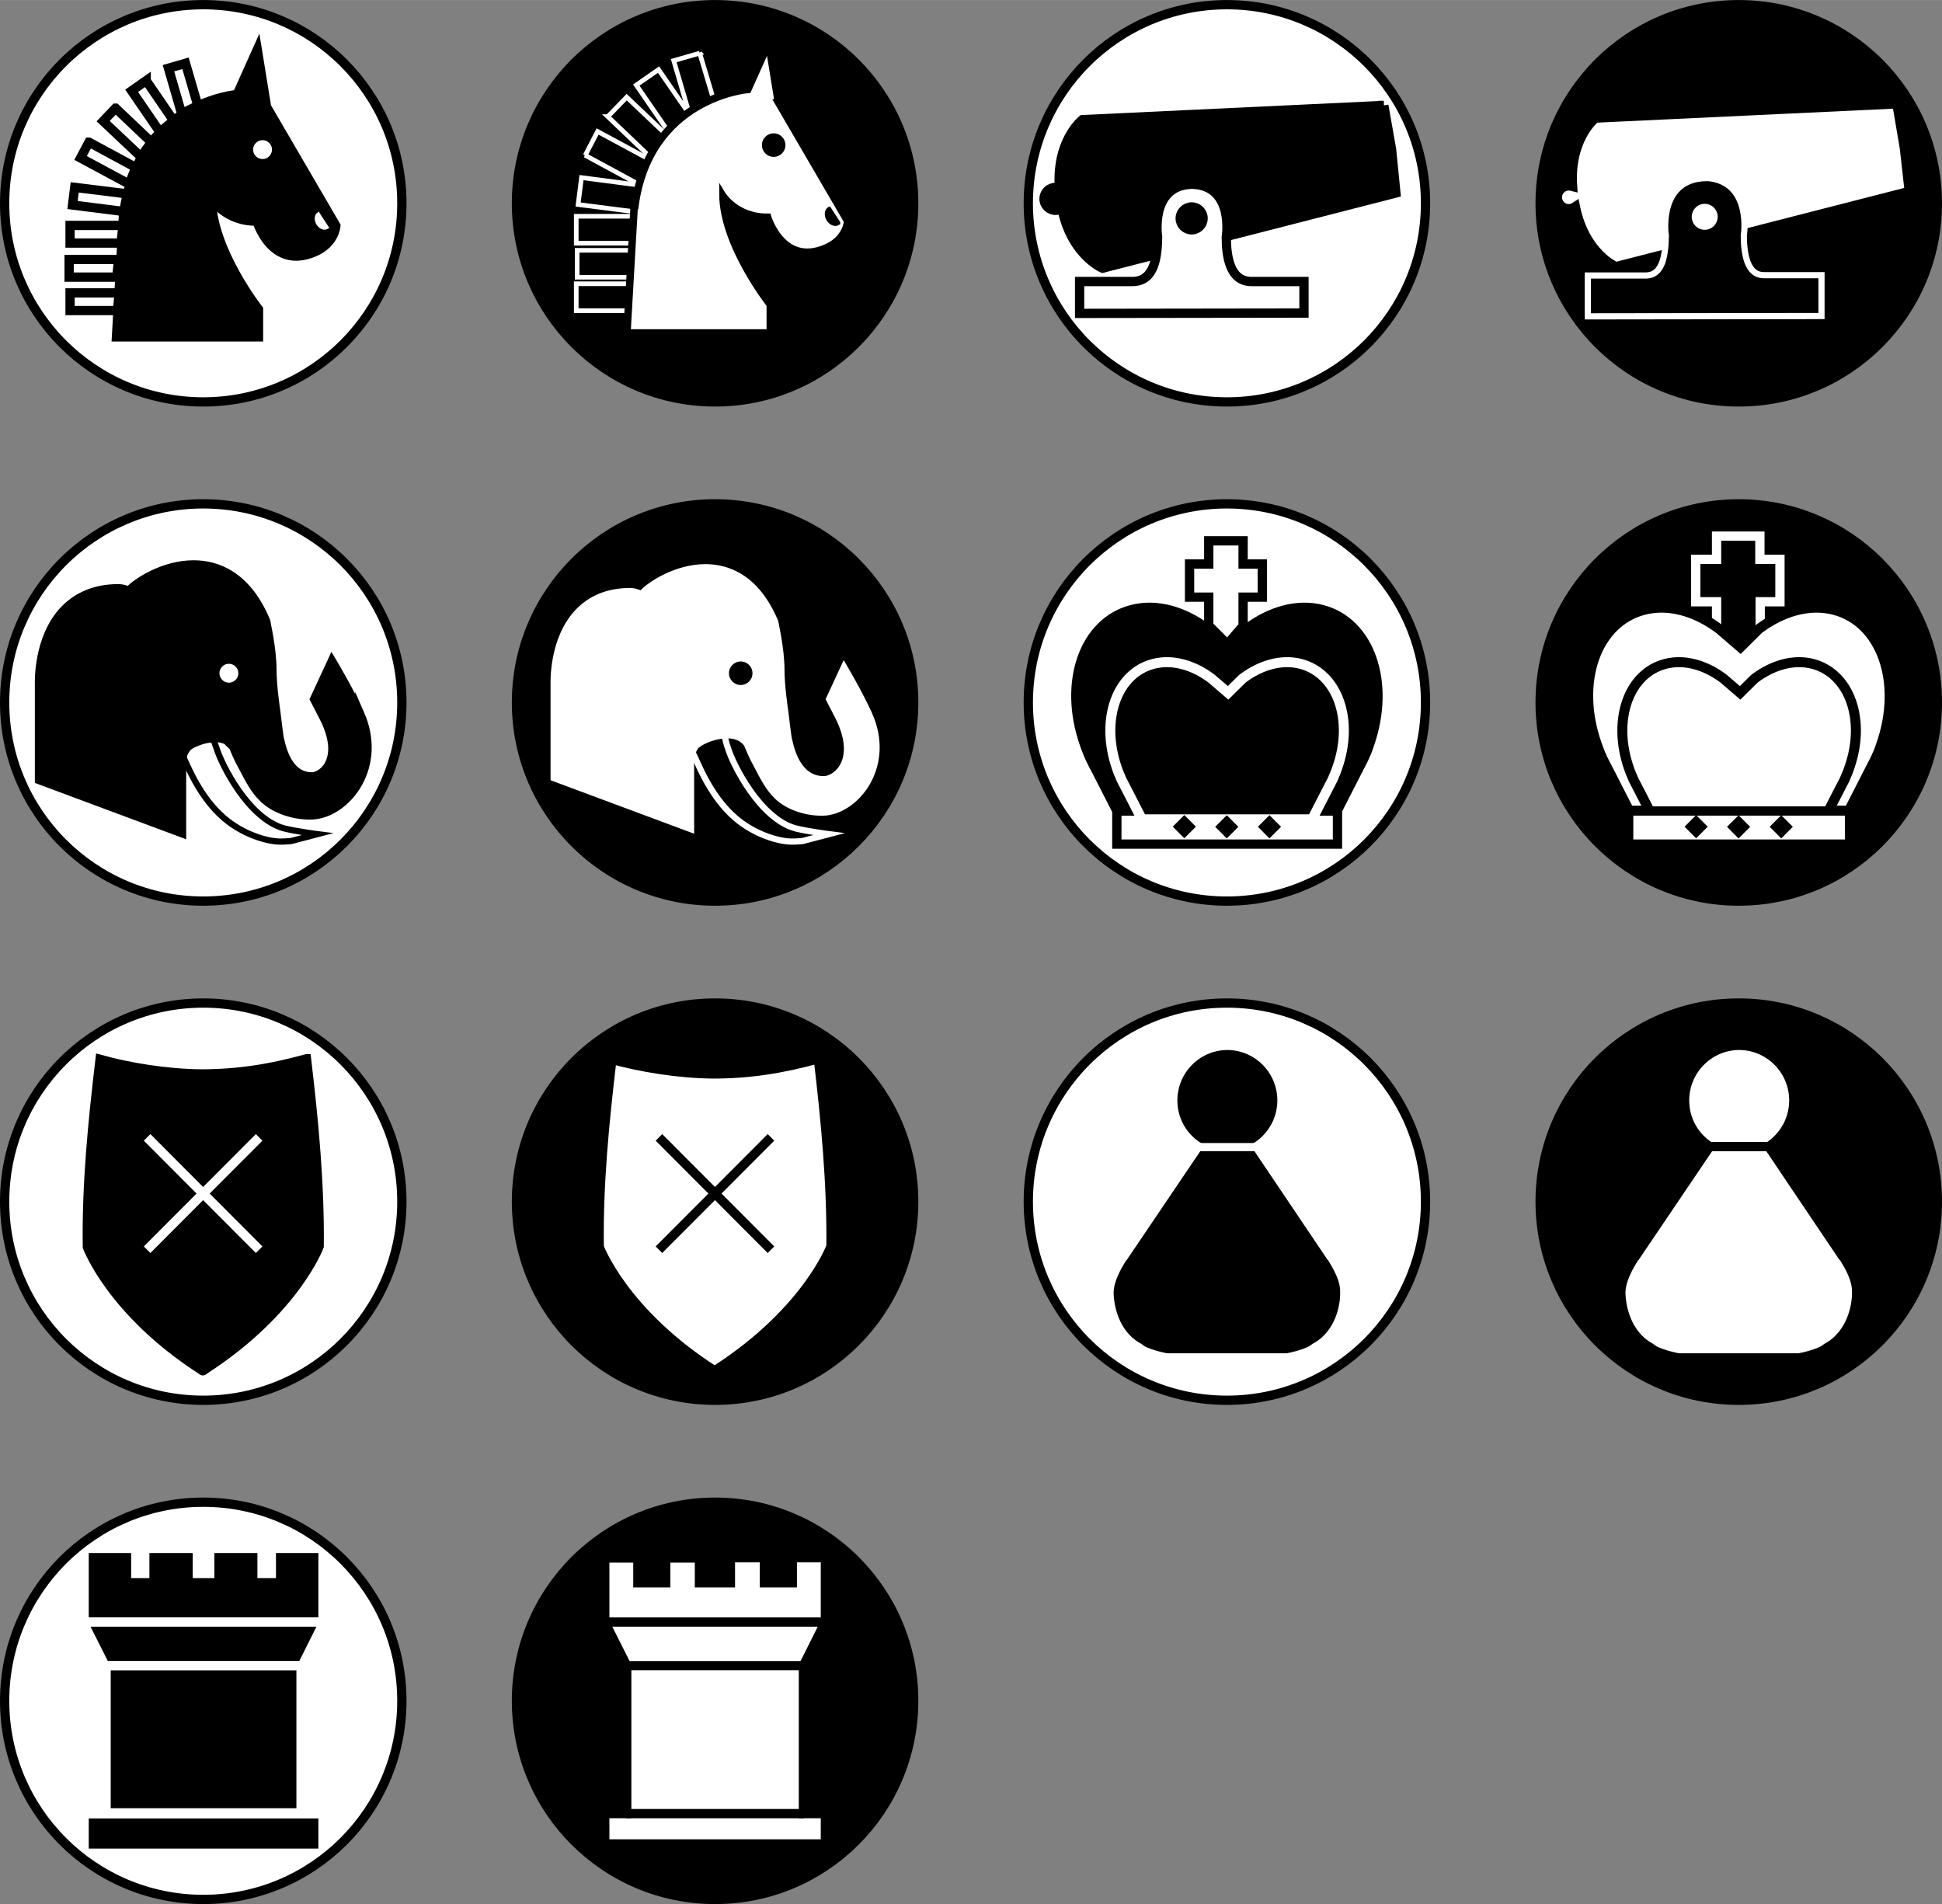 <?xml version="1.0" encoding="UTF-8" standalone="no"?>
<!-- Generator: Adobe Illustrator 18.0.0, SVG Export Plug-In . SVG Version: 6.00 Build 0)  -->

<svg
   xmlns:dc="http://purl.org/dc/elements/1.1/"
   xmlns:cc="http://creativecommons.org/ns#"
   xmlns:rdf="http://www.w3.org/1999/02/22-rdf-syntax-ns#"
   xmlns:svg="http://www.w3.org/2000/svg"
   xmlns="http://www.w3.org/2000/svg"
   xmlns:sodipodi="http://sodipodi.sourceforge.net/DTD/sodipodi-0.dtd"
   xmlns:inkscape="http://www.inkscape.org/namespaces/inkscape"
   version="1.1"
   id="Ebene_1"
   x="0px"
   y="0px"
   viewBox="0 0 627.536 615.247"
   enable-background="new 0 0 590 595"
   xml:space="preserve"
   inkscape:version="0.91 r13725"
   sodipodi:docname="euro_xiangqi_js.svg"
   width="17.71cm"
   height="17.364cm"><rect x="0" y="0" width="627.536" height="615.247" fill="#808080" stroke="none"/><defs
     id="defs221" /><sodipodi:namedview
     pagecolor="#ffffff"
     bordercolor="#666666"
     borderopacity="1"
     objecttolerance="10"
     gridtolerance="10"
     guidetolerance="10"
     inkscape:pageopacity="0"
     inkscape:pageshadow="2"
     inkscape:window-width="1920"
     inkscape:window-height="1023"
     id="namedview219"
     showgrid="false"
     inkscape:zoom="1.3490509"
     inkscape:cx="313.7679"
     inkscape:cy="307.62368"
     inkscape:window-x="0"
     inkscape:window-y="0"
     inkscape:window-maximized="1"
     inkscape:current-layer="Ebene_1"
     inkscape:snap-bbox="false"
     fit-margin-top="0"
     fit-margin-left="0"
     fit-margin-right="0"
     fit-margin-bottom="0"
     units="cm"
     showguides="true" /><g
     id="red_horse"
     transform="translate(-24.07,-17.406)"><circle
       r="64.179"
       cy="83.085"
       cx="89.749"
       id="circle4372"
       style="color:#000000;display:inline;overflow:visible;visibility:visible;opacity:1;fill:#ffffff;fill-opacity:1;fill-rule:nonzero;stroke:#000000;stroke-width:3;stroke-linecap:round;stroke-linejoin:miter;stroke-miterlimit:10;stroke-dasharray:none;stroke-dashoffset:0;stroke-opacity:1;marker:none;enable-background:accumulate" /><g
       transform="translate(-2.394,-30.364)"
       id="g75"><path
         style="stroke:#000000;stroke-width:3;stroke-miterlimit:10"
         inkscape:connector-curvature="0"
         id="path77"
         d="m 112.6,82.3 -3,-18.5 -6.5,14.5 c 0,0 -32,2.5 -36.5,38 l -0.2,0.2 -2.3,40.1 45.9,0 0,-8.9 c 0,0 -15.2,-19.3 -15.2,-35.8 0,0 4.5,7.5 14.7,7.3 0,0 4.7,15.9 18.5,10 6.7,-2.8 7,-8.5 7,-8.5 L 112.6,82.3 Z"
         stroke-miterlimit="10" /><path
         style="fill:#ffffff;stroke:#000000;stroke-width:3;stroke-miterlimit:10"
         inkscape:connector-curvature="0"
         id="path79"
         d="m 86.4,68.2 -5.5,1.6 4.3,14.8 c 1.8,-1.1 3.5,-1.9 5.2,-2.7 l -4,-13.7 z"
         stroke-miterlimit="10" /><path
         style="fill:#ffffff;stroke:#000000;stroke-width:3;stroke-miterlimit:10"
         inkscape:connector-curvature="0"
         id="path81"
         d="m 73.7,73.8 -4.7,3.3 9.2,13.4 c 1.4,-1.4 2.9,-2.6 4.4,-3.7 l -8.9,-13 z"
         stroke-miterlimit="10" /><path
         style="fill:#ffffff;stroke:#000000;stroke-width:3;stroke-miterlimit:10"
         inkscape:connector-curvature="0"
         id="path83"
         d="m 63.8,82.7 -4,4.2 12.3,11.6 c 1,-1.7 2.2,-3.3 3.3,-4.8 l -11.6,-11 z"
         stroke-miterlimit="10" /><path
         style="fill:#ffffff;stroke:#000000;stroke-width:3;stroke-miterlimit:10"
         inkscape:connector-curvature="0"
         id="path85"
         d="m 55.2,93.7 -2.7,5.1 15.8,8.5 c 0.6,-1.9 1.3,-3.7 2.1,-5.4 L 55.2,93.7 Z"
         stroke-miterlimit="10" /><path
         style="fill:#ffffff;stroke:#000000;stroke-width:3;stroke-miterlimit:10"
         inkscape:connector-curvature="0"
         id="path87"
         d="m 50.6,108.3 -0.7,5.7 16.6,2.1 c 0.3,-2 0.7,-3.9 1.1,-5.7 l -17,-2.1 z"
         stroke-miterlimit="10" /><polygon
         style="fill:#ffffff;stroke:#000000;stroke-width:3;stroke-miterlimit:10"
         id="polygon89"
         points="49.1,126.3 65.6,126.3 66.2,120.6 49.1,120.6 "
         stroke-miterlimit="10" /><polygon
         style="fill:#ffffff;stroke:#000000;stroke-width:3;stroke-miterlimit:10"
         id="polygon91"
         points="48.8,137.3 64.2,137.3 64.8,131.6 48.8,131.6 "
         stroke-miterlimit="10" /><polygon
         style="fill:#ffffff;stroke:#000000;stroke-width:3;stroke-miterlimit:10"
         id="polygon93"
         points="49.1,148.1 64.4,148.1 65,142.4 49.1,142.4 "
         stroke-miterlimit="10" /><path
         style="fill:#ffffff;stroke:#ffffff;stroke-width:0.5;stroke-miterlimit:10"
         inkscape:connector-curvature="0"
         id="path95"
         d="m 129.4,116.5 c 0,0 0,0 0,0 -1.1,0.6 -1.3,2.2 -0.5,3.6 0.8,1.4 2.3,2 3.3,1.4 0.1,-0.1 0.2,-0.2 0.3,-0.2 l -3.1,-4.8 z"
         stroke-miterlimit="10" /><circle
         style="fill:#ffffff;stroke:#000000;stroke-width:1.5;stroke-miterlimit:10"
         id="circle97"
         r="3.8"
         cy="96.1"
         cx="111.3"
         stroke-miterlimit="10" /></g></g><g
     id="black_horse"
     transform="translate(1.529,-17.406)"><circle
       style="color:#000000;display:inline;overflow:visible;visibility:visible;opacity:1;fill:#000000;fill-opacity:1;fill-rule:nonzero;stroke:#000000;stroke-width:3;stroke-linecap:round;stroke-linejoin:miter;stroke-miterlimit:10;stroke-dasharray:none;stroke-dashoffset:0;stroke-opacity:1;marker:none;enable-background:accumulate"
       id="circle4364"
       cx="229.542"
       cy="83.085"
       r="64.179" /><g
       transform="translate(-0.266,-6.457)"
       id="g4681"><g
         id="g109"
         transform="translate(5.942,-25.365)"><path
           inkscape:connector-curvature="0"
           id="path111"
           d="m 218.9,66.4 -8.4,2.4 5.1,17.4 -10,-14.5 -7.2,5 11.1,16.1 1.3,-1.2 c 1.3,-1.3 2.8,-2.5 4.3,-3.6 l 1.2,-0.9 -0.2,-0.3 1.5,-0.9 c 1.6,-1 3.3,-1.8 5,-2.6 l 1.2,-0.5 -4.9,-16.4 z" /><path
           inkscape:connector-curvature="0"
           id="path113"
           d="m 189.2,86.9 14.7,14 1,-1.6 c 0.9,-1.6 2,-3.1 3.2,-4.6 l 0.9,-1.1 -13.7,-13 -6.1,6.3 z" /><path
           inkscape:connector-curvature="0"
           id="path115"
           d="m 181.9,99.4 17.9,9.7 -19.1,-2.5 -1.1,8.7 19.6,2.5 0.2,-1.5 c 0.3,-1.9 0.7,-3.8 1.1,-5.5 l 0.4,-1.6 -0.2,0 0.4,-1.4 c 0.6,-1.8 1.3,-3.5 2,-5.2 l 0.6,-1.3 -17.8,-9.6 -4,7.7 z" /><polygon
           id="polygon117"
           points="179,127.8 198.4,127.8 199.3,119.1 179,119.1 " /><polygon
           id="polygon119"
           points="179.3,138.8 197.5,138.8 198.4,130.1 179.3,130.1 " /><polygon
           id="polygon121"
           points="179,149.6 197.2,149.6 198.1,140.9 179,140.9 " /></g><g
         transform="translate(5.942,-25.365)"
         id="g4639"
         style="stroke:#ffffff;stroke-width:1.5;stroke-miterlimit:4;stroke-dasharray:none;stroke-opacity:1"><path
           d="m 218.9,66.4 -8.4,2.4 5.1,17.4 -10,-14.5 -7.2,5 11.1,16.1 1.3,-1.2 c 1.3,-1.3 2.8,-2.5 4.3,-3.6 l 1.2,-0.9 -0.2,-0.3 1.5,-0.9 c 1.6,-1 3.3,-1.8 5,-2.6 l 1.2,-0.5 -4.9,-16.4 z"
           id="path4641"
           inkscape:connector-curvature="0"
           style="stroke:#ffffff;stroke-width:1.5;stroke-miterlimit:4;stroke-dasharray:none;stroke-opacity:1" /><path
           d="m 189.2,86.9 14.7,14 1,-1.6 c 0.9,-1.6 2,-3.1 3.2,-4.6 l 0.9,-1.1 -13.7,-13 -6.1,6.3 z"
           id="path4643"
           inkscape:connector-curvature="0"
           style="stroke:#ffffff;stroke-width:1.5;stroke-miterlimit:4;stroke-dasharray:none;stroke-opacity:1" /><path
           d="m 181.9,99.4 17.9,9.7 -19.1,-2.5 -1.1,8.7 19.6,2.5 0.2,-1.5 c 0.3,-1.9 0.7,-3.8 1.1,-5.5 l 0.4,-1.6 -0.2,0 0.4,-1.4 c 0.6,-1.8 1.3,-3.5 2,-5.2 l 0.6,-1.3 -17.8,-9.6 -4,7.7 z"
           id="path4645"
           inkscape:connector-curvature="0"
           style="stroke:#ffffff;stroke-width:1.5;stroke-miterlimit:4;stroke-dasharray:none;stroke-opacity:1" /><polygon
           points="179,127.8 198.4,127.8 199.3,119.1 179,119.1 "
           id="polygon4647"
           style="stroke:#ffffff;stroke-width:1.5;stroke-miterlimit:4;stroke-dasharray:none;stroke-opacity:1" /><polygon
           points="179.3,138.8 197.5,138.8 198.4,130.1 179.3,130.1 "
           id="polygon4649"
           style="stroke:#ffffff;stroke-width:1.5;stroke-miterlimit:4;stroke-dasharray:none;stroke-opacity:1" /><polygon
           points="179,149.6 197.2,149.6 198.1,140.9 179,140.9 "
           id="polygon4651"
           style="stroke:#ffffff;stroke-width:1.5;stroke-miterlimit:4;stroke-dasharray:none;stroke-opacity:1" /></g><path
         d="m 250.042,56.935 -3,-18.5 -6.5,14.5 c 0,0 -32,2.5 -36.5,38 l -0.2,0.2 -2.3,40.1 45.9,0 0,-8.9 c 0,0 -15.3,-19.3 -15.3,-35.8 0,0 4.5,7.5 14.8,7.3 0,0 4.7,15.9 18.5,10 6.7,-2.8 7,-8.5 7,-8.5 l -22.4,-38.4 z"
         id="path105"
         inkscape:connector-curvature="0"
         style="fill:#ffffff" /><path
         style="fill:#000000"
         d="m 249.042,132.835 -49,0 2.4,-42.1 0.2,-0.3 c 4.3,-32.6 31.6,-38.1 36.9,-38.8 l 8.2,-18.3 3.8,23.2 22.6,38.7 0,0.5 c 0,0.3 -0.5,6.6 -7.9,9.8 -2.2,0.9 -4.4,1.4 -6.4,1.4 0,0 0,0 0,0 -8.6,0 -12.6,-8.3 -13.7,-11.3 -5.6,-0.1 -9.4,-2.4 -11.9,-4.5 2.2,14.7 14.5,30.4 14.6,30.5 l 0.3,0.4 0,10.8 z m -45.9,-3 42.8,0 0,-6.8 c -2.3,-3 -15.3,-20.6 -15.3,-36.3 l 0,-5.4 2.8,4.6 c 0.2,0.3 4.3,6.7 13.4,6.5 l 1.1,0 0.3,1.1 c 0,0.1 3.2,10.2 11.2,10.2 0,0 0,0 0,0 1.6,0 3.4,-0.4 5.2,-1.2 4.8,-2 5.8,-5.6 6,-6.8 l -22.4,-38.3 -1.9,-13.8 -4.8,10.7 -0.9,0.1 c -1.3,0.1 -30.8,2.9 -35.1,36.7 l 0,0.4 -0.1,0.2 -2.3,38.1 z"
         id="path107"
         inkscape:connector-curvature="0" /><path
         style="fill:#ffffff;stroke:#000000;stroke-width:2;stroke-miterlimit:4;stroke-dasharray:none;stroke-opacity:1"
         inkscape:connector-curvature="0"
         id="path4677"
         d="m 250.042,56.935 -3,-18.5 -6.5,14.5 c 0,0 -32,2.5 -36.5,38 l -0.2,0.2 -2.3,40.1 45.9,0 0,-8.9 c 0,0 -15.3,-19.3 -15.3,-35.8 0,0 4.5,7.5 14.8,7.3 0,0 4.7,15.9 18.5,10 6.7,-2.8 7,-8.5 7,-8.5 l -22.4,-38.4 z" /><path
         inkscape:connector-curvature="0"
         id="path123"
         d="m 266.742,91.135 c -0.75,0.399 -1.069,1.321 -0.974,2.131 0.13,1.349 1.059,2.659 2.392,3.036 0.502,0.127 1.069,0.07 1.498,-0.236 0.356,-0.123 -0.089,-0.48 -0.172,-0.682 -0.915,-1.416 -1.829,-2.832 -2.744,-4.248 z"
         style="fill:#000000;stroke:#000000;stroke-width:1;stroke-miterlimit:10;stroke-dasharray:none" /><circle
         id="circle125"
         r="3.8"
         cy="70.735"
         cx="248.742" /></g></g><g
     id="red_cannon"
     transform="translate(27.129,-17.406)"><circle
       r="64.179"
       cy="83.085"
       cx="369.335"
       id="circle4384"
       style="color:#000000;display:inline;overflow:visible;visibility:visible;opacity:1;fill:#ffffff;fill-opacity:1;fill-rule:nonzero;stroke:#000000;stroke-width:3;stroke-linecap:round;stroke-linejoin:miter;stroke-miterlimit:10;stroke-dasharray:none;stroke-dashoffset:0;stroke-opacity:1;marker:none;enable-background:accumulate" /><g
       transform="translate(13.776,-38.852)"
       id="g45"><path
         style="stroke:#000000;stroke-width:3;stroke-miterlimit:10"
         inkscape:connector-curvature="0"
         id="path47"
         d="m 406.261,90.309 -97.4,4.6 c 0,0 -9.6,7.5 -7.1,25 0,0.1 0,0.2 0,0.4 0,0.1 0,0.2 0,0.4 2.3,17.5 13.6,22.2 13.6,22.2 l 94.8,-24.3 -1.4,-14.1 -2.5,-14.2 z"
         stroke-miterlimit="10" /><path
         style="fill:#ffffff;stroke:#000000;stroke-width:3;stroke-miterlimit:10"
         inkscape:connector-curvature="0"
         id="path49"
         d="m 363.361,147.209 c -7.1,-0.1 -8,-8.7 -8,-14.4 0,0 2.6,-15.9 -10.2,-17 l 0,-1.7 c 0,0 0,1.7 -0.1,1.7 -0.6,0 -1.1,-1.8 -1.7,-1.8 l 0,1.8 c -12.7,1.1 -10.2,17 -10.2,17 -0.1,5.7 -0.7,14.3 -8,14.4 l -17.2,0 0,10.3 72.5,-0.1 0,-10.2 -17.1,0 z"
         stroke-miterlimit="10" /><circle
         style="stroke:#000000;stroke-width:3;stroke-miterlimit:10"
         id="circle51"
         r="3.7"
         cy="126.809"
         cx="344.161"
         stroke-miterlimit="10" /><circle
         style="stroke:#000000;stroke-width:3;stroke-miterlimit:10"
         id="circle53"
         r="3.7"
         cy="120.509"
         cx="300.161"
         stroke-miterlimit="10" /></g></g><g
     id="black_cannon"
     transform="translate(52.728,-17.406)"><circle
       r="64.179"
       cy="83.085"
       cx="509.129"
       id="circle4362"
       style="color:#000000;display:inline;overflow:visible;visibility:visible;opacity:1;fill:#000000;fill-opacity:1;fill-rule:nonzero;stroke:#000000;stroke-width:3;stroke-linecap:round;stroke-linejoin:miter;stroke-miterlimit:10;stroke-dasharray:none;stroke-dashoffset:0;stroke-opacity:1;marker:none;enable-background:accumulate" /><g
       id="g5060"><path
         style="fill:#ffffff;stroke:#000000;stroke-width:3;stroke-miterlimit:10"
         inkscape:connector-curvature="0"
         id="path59"
         d="m 562.631,65.048 -2.4,-14.1 -97.4,4.6 c 0,0 -8.5,6.7 -7.4,22.1 -0.4,-0.1 -0.8,-0.2 -1.2,-0.2 -2,0 -3.7,1.6 -3.7,3.7 0,2 1.6,3.7 3.7,3.7 0.8,0 1.5,-0.3 2.1,-0.7 3.1,15.2 13.1,19.4 13.1,19.4 l 94.8,-24.3 -1.6,-14.2 z"
         stroke-miterlimit="10" /><path
         style="stroke:#000000;stroke-width:3;stroke-miterlimit:10"
         inkscape:connector-curvature="0"
         id="path61"
         d="m 517.331,107.848 c -7.1,-0.1 -8,-8.7 -8,-14.4 0,0 2.6,-15.9 -10.2,-17 0,0 0,0 -0.1,0 -0.6,0 -1.7,0.1 -1.7,0.1 -12.7,1.1 -10.2,17 -10.2,17 -0.1,5.7 -0.7,14.3 -8,14.4 l -17.2,0 0,10.2 72.5,-0.1 0,-10.2 -17.1,0 z"
         stroke-miterlimit="10" /><path
         style="color:#000000;font-style:normal;font-variant:normal;font-weight:normal;font-stretch:normal;font-size:medium;line-height:normal;font-family:sans-serif;text-indent:0;text-align:start;text-decoration:none;text-decoration-line:none;text-decoration-style:solid;text-decoration-color:#000000;letter-spacing:normal;word-spacing:normal;text-transform:none;direction:ltr;block-progression:tb;writing-mode:lr-tb;baseline-shift:baseline;text-anchor:start;white-space:normal;clip-rule:nonzero;display:inline;overflow:visible;visibility:visible;opacity:1;isolation:auto;mix-blend-mode:normal;color-interpolation:sRGB;color-interpolation-filters:linearRGB;solid-color:#000000;solid-opacity:1;fill:none;fill-opacity:1;fill-rule:nonzero;stroke:#ffffff;stroke-width:2;stroke-linecap:butt;stroke-linejoin:miter;stroke-miterlimit:10;stroke-dasharray:none;stroke-dashoffset:0;stroke-opacity:1;color-rendering:auto;image-rendering:auto;shape-rendering:auto;text-rendering:auto;enable-background:accumulate"
         d="m 498.965,74.913 c -0.764,0 -1.823,0.105 -1.83,0.105 -3.489,0.302 -6.121,1.685 -7.914,3.586 -1.793,1.901 -2.757,4.248 -3.279,6.479 -0.998,4.263 -0.433,8.076 -0.379,8.426 -0.05,2.807 -0.255,6.242 -1.203,8.779 -0.475,1.271 -1.117,2.292 -1.943,2.984 -0.826,0.693 -1.842,1.12 -3.373,1.141 l -18.678,0 0,13.201 75.5,-0.104 0,-13.197 -18.58,0 c -1.473,-0.021 -2.471,-0.443 -3.301,-1.141 -0.83,-0.697 -1.491,-1.728 -1.984,-3.002 -0.985,-2.545 -1.236,-5.979 -1.236,-8.748 0.055,-0.344 0.649,-4.165 -0.338,-8.436 -0.516,-2.233 -1.478,-4.582 -3.277,-6.484 -1.799,-1.902 -4.444,-3.282 -7.955,-3.584 l -0.065,-0.006 -0.164,0 z"
         id="path5004"
         inkscape:connector-curvature="0"
         sodipodi:nodetypes="ccsscssccccccsscsscccc" /><circle
         style="fill:#ffffff;stroke:#ffffff;stroke-miterlimit:10"
         id="circle63"
         r="3.7"
         cy="87.448"
         cx="498.131"
         stroke-miterlimit="10" /></g></g><g
     id="red_elephant"
     transform="translate(-24.07,-0.127)"><circle
       style="color:#000000;display:inline;overflow:visible;visibility:visible;opacity:1;fill:#ffffff;fill-opacity:1;fill-rule:nonzero;stroke:#000000;stroke-width:3;stroke-linecap:round;stroke-linejoin:miter;stroke-miterlimit:10;stroke-dasharray:none;stroke-dashoffset:0;stroke-opacity:1;marker:none;enable-background:accumulate"
       id="circle4374"
       cx="89.749"
       cy="227.102"
       r="64.179" /><g
       transform="translate(176.198,-2.359)"
       id="g4525"><path
         stroke-miterlimit="10"
         d="m -60.464,270.111 c -11.4,-3.2 -20.1,-20.6 -21.7,-25.9 -0.4,-1.2 -0.6,-1.4 -0.7,-2.3 -3.9,-2.1 -7,0.8 -8.5,2.3 -0.3,0.3 -1.7,2.8 -1.6,2.7 1.7,3.7 5.6,13.3 13.1,19.8 6.2,5.4 14.1,7.7 18.3,7.7 2,0 3.6,-0.2 3.6,-0.2 l 8.4,-2.2 c 0,0 -7,-0.9 -10.9,-1.9 z"
         id="path4491"
         inkscape:connector-curvature="0"
         style="fill:#ffffff;fill-opacity:1;stroke:#000000;stroke-width:2;stroke-miterlimit:10;stroke-opacity:1" /><path
         sodipodi:nodetypes="ccccsccsccsccscscccccccccccccccccscc"
         stroke-miterlimit="10"
         d="m -35.864,233.211 c -3.2,-7.2 -9,-16.9 -9,-16.9 l -5.6,12.1 c 0.4,0.8 1.3,2.5 2.9,5.6 7.1,13.7 -0.2,19.5 -3.8,19.5 -8.7,0 -10.2,-11.6 -10.6,-12.7 -0.1,-0.8 -0.6,-4.3 -1.1,-8.7 0,0 -1.2,-7.9 -1.2,-13.1 0,-7.1 -2,-15.3 -2,-15.7 l -0.1,-0.3 c -6.3,-14.9 -16.1,-18 -23.2,-18 -9.6,0 -18.2,5.6 -20.8,8.4 l -0.1,0.1 c -0.9,-0.4 -2.2,-0.8 -3.4,-0.8 -7.3,0 -13.1,2.4 -17.5,7 -8.5,9 -8,23.2 -8,23.7 l 0,31 45.9,17.1 0,-20.2 0,-1.1 0,0 c 0,0 -0.3,-3.6 1.1,-5.7 0.1,-0.1 0.1,-0.2 0.1,-0.2 l 0,0 c 0.1,-0.2 0.3,-0.4 0.5,-0.5 1.9,-1.7 10.1,-5 14.1,-1.4 l 0,0 0,0 c 0.4,0.4 0.819,0.74 1,1.2 l -0.1,0 0.1,0.1 c 0,0 1.5,3.7 2.6,5.6 2.9,5.5 4.2,8.2 7.3,11.2 3.2,3 8.7,5.3 14.9,5.3 6,0 12.1,-4.4 15.4,-10.4 3.5,-6.3 4.1,-14.2 0.6,-22.2 z"
         id="path4493"
         inkscape:connector-curvature="0"
         style="fill:#000000;fill-opacity:1;stroke:#000000;stroke-width:3;stroke-miterlimit:10;stroke-dasharray:none;stroke-opacity:1" /><circle
         style="fill:#ffffff;fill-opacity:1;stroke:#000000;stroke-width:1.5;stroke-miterlimit:10;stroke-dasharray:none;stroke-opacity:1"
         id="circle4495"
         r="3.8"
         cy="220.011"
         cx="-78.164"
         stroke-miterlimit="10" /></g></g><g
     id="black_elephant"
     transform="translate(1.529,-0.127)"><circle
       r="64.179"
       cy="227.102"
       cx="229.542"
       id="circle4366"
       style="color:#000000;display:inline;overflow:visible;visibility:visible;opacity:1;fill:#000000;fill-opacity:1;fill-rule:nonzero;stroke:#000000;stroke-width:3;stroke-linecap:round;stroke-linejoin:miter;stroke-miterlimit:10;stroke-dasharray:none;stroke-dashoffset:0;stroke-opacity:1;marker:none;enable-background:accumulate" /><g
       id="g3484"><path
         style="fill:#000000;fill-opacity:1;stroke:#000000;stroke-width:2;stroke-miterlimit:10;stroke-opacity:1"
         inkscape:connector-curvature="0"
         id="path25"
         d="m 255.527,267.752 c -11.4,-3.2 -20.1,-20.6 -21.7,-25.9 -0.4,-1.2 -0.6,-1.4 -0.7,-2.3 -3.9,-2.1 -7,0.8 -8.5,2.3 -0.3,0.3 -1.7,2.8 -1.6,2.7 1.7,3.7 5.6,13.3 13.1,19.8 6.2,5.4 14.1,7.7 18.3,7.7 2,0 3.6,-0.2 3.6,-0.2 l 8.4,-2.2 c 0,0 -7,-0.9 -10.9,-1.9 z"
         stroke-miterlimit="10" /><path
         style="fill:#ffffff;fill-opacity:1;stroke:#ffffff;stroke-width:0.5;stroke-miterlimit:10;stroke-dasharray:none;stroke-opacity:1"
         inkscape:connector-curvature="0"
         id="path19"
         d="m 280.127,230.852 c -3.2,-7.2 -9,-16.9 -9,-16.9 l -5.6,12.1 c 0.4,0.8 1.3,2.5 2.9,5.6 7.1,13.7 -0.2,19.5 -3.8,19.5 -8.7,0 -10.2,-11.6 -10.6,-12.7 -0.1,-0.8 -0.6,-4.3 -1.1,-8.7 0,0 -1.2,-7.9 -1.2,-13.1 0,-7.1 -2,-15.3 -2,-15.7 l -0.1,-0.3 c -6.3,-14.9 -16.1,-18 -23.2,-18 -9.6,0 -18.2,5.6 -20.8,8.4 l -0.1,0.1 c -0.9,-0.4 -2.2,-0.8 -3.4,-0.8 -7.3,0 -13.1,2.4 -17.5,7 -8.5,9 -8,23.2 -8,23.7 l 0,31 45.9,17.1 0,-20.2 0,-1.1 0,0 c 0,0 -0.3,-3.6 1.1,-5.7 0.1,-0.1 0.1,-0.2 0.1,-0.2 l 0,0 c 0.1,-0.2 0.3,-0.4 0.5,-0.5 1.9,-1.7 10.1,-5 14.1,-1.4 l 0,0 0,0 c 0.4,0.4 0.819,0.74 1,1.2 -0.523,-0.97 0,0.055 0,0.1 0,0 1.5,3.7 2.6,5.6 2.9,5.5 4.2,8.2 7.3,11.2 3.2,3 8.7,5.3 14.9,5.3 6,0 12.1,-4.4 15.4,-10.4 3.5,-6.3 4.1,-14.2 0.6,-22.2 z"
         stroke-miterlimit="10"
         sodipodi:nodetypes="ccccsccsccsccscsccccccccccccccccscc" /><circle
         stroke-miterlimit="10"
         cx="237.827"
         cy="217.652"
         r="3.8"
         id="circle31"
         style="fill:#000000;fill-opacity:1;stroke:none;stroke-width:2;stroke-miterlimit:10" /><path
         stroke-miterlimit="10"
         d="m 255.4,267.752 c -11.4,-3.2 -20.1,-20.6 -21.7,-25.9 -1.99,-5.544 -0.751,-8.569 -3.739,-6.375 -2.056,1.51 -7.276,0.26 -8.756,4.728 -0.129,0.404 -0.053,0.899 1.695,4.347 1.7,3.7 5.6,13.3 13.1,19.8 6.2,5.4 14.1,7.7 18.3,7.7 2,0 3.6,-0.2 3.6,-0.2 l 8.4,-2.2 c 0,0 -7,-0.9 -10.9,-1.9 z"
         id="path4551"
         inkscape:connector-curvature="0"
         style="fill:none;fill-opacity:1;stroke:#ffffff;stroke-width:2;stroke-miterlimit:10;stroke-opacity:1"
         sodipodi:nodetypes="ccscccsccc" /></g></g><g
     id="red_king"
     transform="translate(51.199,17.28)"><circle
       style="color:#000000;display:inline;overflow:visible;visibility:visible;opacity:1;fill:#ffffff;fill-opacity:1;fill-rule:nonzero;stroke:#000000;stroke-width:3;stroke-linecap:round;stroke-linejoin:miter;stroke-miterlimit:10;stroke-dasharray:none;stroke-dashoffset:0;stroke-opacity:1;marker:none;enable-background:accumulate"
       id="circle4382"
       cx="345.265"
       cy="209.696"
       r="64.179" /><g
       transform="translate(-24.113,-26.764)"
       id="g4452"><path
         style="fill:#ffffff;stroke:#000000;stroke-width:3;stroke-miterlimit:10"
         inkscape:connector-curvature="0"
         id="path189"
         d="m 363.707,211.825 5.8,5.8 5.1,-5.9 c 0,0 0,0 0,0 l 0,-9.3 6.2,0 0,-10.7 -6.2,0 0,-7.5 -5.5,0 -0.1,0 -5.5,0 0,7.5 -6.2,0 0,10.7 6.2,0 0,9.4 z"
         stroke-miterlimit="10" /><polygon
         style="fill:#ffffff;stroke:#000000;stroke-width:3;stroke-miterlimit:10"
         id="polygon191"
         points="343.9,274.8 343.8,274.8 308.2,274.8 308.2,264.1 313.3,264.1 374.4,264.1 379.5,264.1 379.5,274.8 "
         stroke-miterlimit="10"
         transform="translate(25.607,7.425)" /><path
         style="stroke:#000000;stroke-width:3.226;stroke-miterlimit:10"
         inkscape:connector-curvature="0"
         id="path193"
         d="m 404.915,271.421 6.729,-13.156 c 0.58,-1.096 1.16,-2.292 1.74,-3.389 l 0.812,-1.794 c 0.464,-0.997 0.812,-2.093 1.16,-3.09 6.961,-20.034 0.116,-39.469 -15.199,-43.456 -8.006,-2.093 -16.823,0.498 -24.365,6.18 l -5.917,5.881 -6.845,-5.881 c -7.542,-5.681 -16.359,-8.273 -24.365,-6.18 -15.431,3.987 -22.277,23.422 -15.199,43.456 0.348,1.096 0.812,2.093 1.16,3.09 l 0.812,1.794 c 0.58,1.196 1.16,2.292 1.74,3.389 l 6.729,13.156 71.006,0 z"
         stroke-miterlimit="10" /><path
         style="stroke:#ffffff;stroke-width:3.226;stroke-miterlimit:10"
         inkscape:connector-curvature="0"
         id="path195"
         d="m 396.91,274.212 5.221,-10.166 c 0.464,-0.897 0.928,-1.794 1.392,-2.691 l 0.58,-1.395 c 0.348,-0.797 0.696,-1.595 0.928,-2.392 5.453,-15.449 0.116,-30.499 -11.834,-33.589 -6.149,-1.595 -12.995,0.399 -18.796,4.784 l -4.641,4.585 -5.337,-4.585 c -5.801,-4.385 -12.647,-6.379 -18.796,-4.784 -11.95,3.09 -17.171,18.14 -11.834,33.589 0.232,0.797 0.58,1.595 0.928,2.392 l 0.58,1.395 c 0.464,0.897 0.928,1.794 1.392,2.691 l 5.221,10.166 54.995,0 z"
         stroke-miterlimit="10" /><rect
         id="rect197"
         height="5.3"
         width="5.3"
         transform="matrix(0.707,-0.707,0.707,0.707,0,0)"
         y="444.456"
         x="53.24" /><rect
         id="rect199"
         height="5.3"
         width="5.3"
         transform="matrix(0.707,-0.707,0.707,0.707,0,0)"
         y="454.192"
         x="62.908" /><rect
         id="rect201"
         height="5.3"
         width="5.3"
         transform="matrix(0.707,-0.707,0.707,0.707,0,0)"
         y="463.933"
         x="72.671" /></g></g><g
     id="black_king"
     transform="translate(76.798,17.28)"><circle
       r="64.179"
       cy="209.696"
       cx="485.059"
       id="path4358"
       style="color:#000000;display:inline;overflow:visible;visibility:visible;opacity:1;fill:#000000;fill-opacity:1;fill-rule:nonzero;stroke:#000000;stroke-width:3;stroke-linecap:round;stroke-linejoin:miter;stroke-miterlimit:10;stroke-dasharray:none;stroke-dashoffset:0;stroke-opacity:1;marker:none;enable-background:accumulate" /><g
       transform="translate(-24.07,-16.154)"
       id="g4807"><path
         style="stroke:#ffffff;stroke-width:3;stroke-miterlimit:10;stroke-dasharray:none;stroke-opacity:1"
         d="m 501.962,172.102 0,7.5 -6.737,0 0,13.699 6.737,0 0,24.31 c 6.998,0 7.237,0.02 14.1,0.02 l 0,-24.33 6.38,0 0,-13.699 -6.48,0 0,-7.5 z"
         id="path7"
         inkscape:connector-curvature="0"
         sodipodi:nodetypes="ccccccccccccc" /><g
         id="g203"
         transform="translate(36.958,0.736)"><path
           stroke-miterlimit="10"
           d="m 507.774,260.076 6.73,-13.156 c 0.58,-1.096 1.16,-2.292 1.741,-3.389 l 0.812,-1.794 c 0.464,-0.997 0.812,-2.093 1.16,-3.09 6.963,-20.034 0.116,-39.469 -15.202,-43.456 -8.007,-2.093 -16.826,0.498 -24.369,6.18 l -5.918,5.881 -6.847,-5.881 c -7.543,-5.681 -16.362,-8.273 -24.369,-6.18 -15.434,3.987 -22.28,23.422 -15.202,43.456 0.348,1.096 0.812,2.093 1.16,3.09 l 0.812,1.794 c 0.58,1.196 1.16,2.292 1.741,3.389 l 6.73,13.156 71.018,0 z"
           id="path205"
           inkscape:connector-curvature="0"
           style="fill:#ffffff;stroke:#000000;stroke-width:3.226;stroke-miterlimit:10" /><path
           stroke-miterlimit="10"
           d="m 499.767,262.867 5.222,-10.166 c 0.464,-0.897 0.928,-1.794 1.393,-2.691 l 0.58,-1.395 c 0.348,-0.797 0.696,-1.595 0.928,-2.392 5.454,-15.449 0.116,-30.499 -11.836,-33.589 -6.15,-1.595 -12.997,0.399 -18.799,4.784 l -4.642,4.585 -5.338,-4.585 c -5.802,-4.385 -12.649,-6.379 -18.799,-4.784 -11.952,3.09 -17.174,18.14 -11.836,33.589 0.232,0.797 0.58,1.595 0.928,2.392 l 0.58,1.395 c 0.464,0.897 0.928,1.794 1.393,2.691 l 5.222,10.166 55.004,0 z"
           id="path207"
           inkscape:connector-curvature="0"
           style="fill:#ffffff;stroke:#000000;stroke-width:3.226;stroke-miterlimit:10" /><polygon
           stroke-miterlimit="10"
           points="472.3,274.8 472.2,274.8 436.6,274.8 436.6,264.1 441.7,264.1 502.8,264.1 508,264.1 508,274.8 "
           id="polygon211"
           style="fill:#ffffff;stroke:#000000;stroke-width:3;stroke-miterlimit:10"
           transform="translate(0,-3.92)" /><rect
           x="133.942"
           y="509.128"
           transform="matrix(0.707,-0.707,0.707,0.707,0,0)"
           width="5.3"
           height="5.3"
           id="rect213" /><rect
           x="143.613"
           y="518.858"
           transform="matrix(0.707,-0.707,0.707,0.707,0,0)"
           width="5.3"
           height="5.3"
           id="rect215" /><rect
           x="153.38"
           y="528.594"
           transform="matrix(0.707,-0.707,0.707,0.707,0,0)"
           width="5.3"
           height="5.3"
           id="rect217" /></g></g></g><g
     id="red_advisor"
     transform="translate(-3.0517578e-5,34.559)"><circle
       r="64.179"
       cy="353.713"
       cx="65.679"
       id="circle4376"
       style="color:#000000;display:inline;overflow:visible;visibility:visible;opacity:1;fill:#ffffff;fill-opacity:1;fill-rule:nonzero;stroke:#000000;stroke-width:3;stroke-linecap:round;stroke-linejoin:miter;stroke-miterlimit:10;stroke-dasharray:none;stroke-dashoffset:0;stroke-opacity:1;marker:none;enable-background:accumulate" /><g
       transform="translate(-24.563,5.247)"
       id="g65"><path
         sodipodi:nodetypes="ccccccccc"
         style="stroke:#000000;stroke-width:3;stroke-miterlimit:10"
         inkscape:connector-curvature="0"
         id="path67"
         d="m 123.6,302.3 c -11.9,3.3 -22.5,4.9 -34.1,4.9 -11.253,-0.11 -23.451,-2.171 -32.6,-4.7 -2.4,20.3 -4.4,40.4 -4.1,60.6 0,0 7.7,21 37.1,39.9 0,0 0.1,0.2 0.2,0.1 0.2,0.1 0.5,-0.3 0.5,-0.3 29.4,-19 37.1,-39.9 37.1,-39.9 0.2,-20.2 -1.7,-40.3 -4.1,-60.6 z"
         stroke-miterlimit="10" /><g
         id="g69"><line
           style="fill:none;stroke:#ffffff;stroke-width:3;stroke-miterlimit:10"
           id="line71"
           y2="364"
           x2="108.3"
           y1="327.7"
           x1="72.1"
           stroke-miterlimit="10" /><line
           style="fill:none;stroke:#ffffff;stroke-width:3;stroke-miterlimit:10"
           id="line73"
           y2="364"
           x2="72.1"
           y1="327.7"
           x1="108.3"
           stroke-miterlimit="10" /></g></g></g><g
     id="black_advisor"
     transform="translate(25.599,34.559)"><circle
       style="color:#000000;display:inline;overflow:visible;visibility:visible;opacity:1;fill:#000000;fill-opacity:1;fill-rule:nonzero;stroke:#000000;stroke-width:3;stroke-linecap:round;stroke-linejoin:miter;stroke-miterlimit:10;stroke-dasharray:none;stroke-dashoffset:0;stroke-opacity:1;marker:none;enable-background:accumulate"
       id="circle4368"
       cx="205.472"
       cy="353.713"
       r="64.179" /><g
       transform="translate(-17.27,4.747)"
       id="g137"><path
         sodipodi:nodetypes="ccccccccc"
         style="fill:#ffffff;stroke:#000000;stroke-width:3;stroke-miterlimit:10"
         inkscape:connector-curvature="0"
         id="path139"
         d="m 256.1,302.8 c -11.9,3.3 -22.5,4.9 -34.1,4.9 -11.253,-0.11 -23.451,-2.171 -32.6,-4.7 -2.4,20.3 -4.4,40.4 -4.1,60.6 0,0 7.7,21 37.1,39.9 0,0 0.1,0.2 0.2,0.1 0.2,0.1 0.5,-0.3 0.5,-0.3 29.4,-19 37.1,-39.9 37.1,-39.9 0.2,-20.2 -1.7,-40.3 -4.1,-60.6 z"
         stroke-miterlimit="10" /><g
         id="g141"><line
           style="fill:none;stroke:#000000;stroke-width:3;stroke-miterlimit:10"
           id="line143"
           y2="364.5"
           x2="240.8"
           y1="328.2"
           x1="204.6"
           stroke-miterlimit="10" /><line
           style="fill:none;stroke:#000000;stroke-width:3;stroke-miterlimit:10"
           id="line145"
           y2="364.5"
           x2="204.6"
           y1="328.2"
           x1="240.8"
           stroke-miterlimit="10" /></g></g></g><g
     id="red_pawn"
     transform="translate(27.129,17.153)"><circle
       r="64.179"
       cy="371.119"
       cx="369.335"
       id="circle4380"
       style="color:#000000;display:inline;overflow:visible;visibility:visible;opacity:1;fill:#ffffff;fill-opacity:1;fill-rule:nonzero;stroke:#000000;stroke-width:3;stroke-linecap:round;stroke-linejoin:miter;stroke-miterlimit:10;stroke-dasharray:none;stroke-dashoffset:0;stroke-opacity:1;marker:none;enable-background:accumulate" /><g
       id="g4313"><path
         stroke-miterlimit="10"
         d="m 403.129,388.919 -0.2,-0.1 -23.9,-35.5 c 4.9,-3.2 8.1,-8.7 8.1,-14.9 0,-9.6 -7.6,-17.5 -17.2,-17.8 l -0.9,0 c -9.6,0.3 -17.2,8.2 -17.2,17.8 0,6.3 3.2,11.7 8.1,14.9 l -24,35.5 -0.2,0.1 c -1.9,3.1 -4.4,7.3 -4.5,11.5 0,4 1.5,13.5 9.6,17.9 1.4,1.3 5,2.5 9,3.3 l 39,0 c 4,-0.8 7.6,-2 9,-3.3 8.2,-4.4 9.7,-13.9 9.6,-17.9 0.1,-4.2 -2.4,-8.3 -4.3,-11.5 z"
         id="path155"
         inkscape:connector-curvature="0"
         style="stroke:#ffffff;stroke-width:3;stroke-miterlimit:10;stroke-opacity:1" /><path
         style="opacity:1;fill:#ffffff;stroke:none"
         d="m 356.119,352.178 c 0.5,0.5 1.209,1.147 1.709,1.547 l -0.713,1.072 24.695,0 -0.689,-1.09 c 0.5,-0.4 1.209,-1.029 1.709,-1.529 l -26.711,0 z"
         id="path161"
         inkscape:connector-curvature="0" /></g></g><g
     id="black_pawn"
     transform="translate(52.728,17.153)"><circle
       style="color:#000000;display:inline;overflow:visible;visibility:visible;opacity:1;fill:#000000;fill-opacity:1;fill-rule:nonzero;stroke:#000000;stroke-width:3;stroke-linecap:round;stroke-linejoin:miter;stroke-miterlimit:10;stroke-dasharray:none;stroke-dashoffset:0;stroke-opacity:1;marker:none;enable-background:accumulate"
       id="circle4360"
       cx="509.129"
       cy="371.119"
       r="64.179" /><g
       transform="translate(-115.416,-36.919)"
       id="g4830"><path
         stroke-miterlimit="10"
         d="m 658.342,425.838 -0.2,-0.1 -23.9,-35.5 c 4.9,-3.2 8.1,-8.7 8.1,-14.9 0,-9.6 -7.6,-17.5 -17.2,-17.8 l -0.9,0 c -9.6,0.3 -17.2,8.2 -17.2,17.8 0,6.3 3.2,11.7 8.1,14.9 l -24,35.5 -0.2,0.1 c -1.9,3.1 -4.4,7.3 -4.5,11.5 0,4 1.5,13.5 9.6,17.9 1.4,1.3 5,2.5 9,3.3 l 39,0 c 4,-0.8 7.6,-2 9,-3.3 8.1,-4.4 9.7,-13.9 9.6,-17.9 0.1,-4.2 -2.3,-8.3 -4.3,-11.5 z"
         id="path151"
         inkscape:connector-curvature="0"
         style="fill:#ffffff;stroke:#000000;stroke-width:3;stroke-miterlimit:10" /><line
         stroke-miterlimit="10"
         x1="613.742"
         y1="390.238"
         x2="635.042"
         y2="390.238"
         id="line153"
         style="fill:none;stroke:#000000;stroke-width:3;stroke-miterlimit:10" /></g></g><g
     id="red_chariot"
     transform="translate(-24.07,34.432)"><circle
       style="color:#000000;display:inline;overflow:visible;visibility:visible;opacity:1;fill:#ffffff;fill-opacity:1;fill-rule:nonzero;stroke:#000000;stroke-width:3;stroke-linecap:round;stroke-linejoin:miter;stroke-miterlimit:10;stroke-dasharray:none;stroke-dashoffset:0;stroke-opacity:1;marker:none;enable-background:accumulate"
       id="circle4378"
       cx="89.749"
       cy="515.136"
       r="64.179" /><g
       id="g3578"><polygon
         style="stroke:#000000;stroke-width:3;stroke-miterlimit:10"
         id="polygon175"
         points="106.6,441 106.6,449.1 97.6,449.1 97.6,441 86.7,441 86.7,449.1 81.5,449.1 81.5,449.1 76.7,449.1 76.7,441 65.7,441 65.7,449.1 56.8,449.1 56.8,441 46.1,441 46.1,461.8 46.1,461.8 53.2,475.9 53.2,523.7 46.1,523.7 46.1,533.5 81.9,533.5 81.9,533.5 117.3,533.5 117.3,523.7 110.2,523.7 110.2,475.9 117.3,461.7 117.3,461.7 117.3,441 "
         stroke-miterlimit="10"
         transform="translate(8.149,27.886)" /><polygon
         style="fill:#ffffff;stroke:none"
         id="polygon179"
         points="45.1,463.3 118.2,463.3 118.8,462.1 118.8,460.3 44.6,460.3 44.6,462.1 "
         transform="translate(8.149,27.886)" /><path
         transform="translate(8.149,27.886)"
         style="fill:#ffffff;stroke:none"
         d="M 51.692,476.247 51.7,477.4 l 60,0 0.004,-1.153 0.927,-1.847 -61.869,0 z"
         id="polygon177"
         inkscape:connector-curvature="0"
         sodipodi:nodetypes="ccccccc" /><polygon
         style="fill:#ffffff;stroke:none"
         id="polygon185"
         points="118.8,522.2 51.7,522.2 51.7,522.2 44.6,522.2 44.6,525.2 118.8,525.2 "
         transform="translate(8.149,27.886)" /><g
         id="edgekiller"
         style="fill:#ffffff;stroke:none"><path
           style="fill:#ffffff;stroke:none"
           d="m 131.029,488.186 -85.24,0 0.26,3 84.38,0 c 0.6,-3 0,0 0.6,-3 z"
           id="polygon3556"
           inkscape:connector-curvature="0"
           sodipodi:nodetypes="ccccc" /><path
           style="fill:#ffffff;stroke:none"
           d="m 45.149,549.841 0,3.245 86.269,0 0.731,-3.245 c -29,0 -58,0 -87,0 z"
           id="polygon3558"
           inkscape:connector-curvature="0"
           sodipodi:nodetypes="ccccc" /><path
           sodipodi:nodetypes="ccccc"
           inkscape:connector-curvature="0"
           id="path3569"
           d="m 43.06,477.4 77.4,0 c 0.811,-3 0,0 0.811,-3 l -78.668,0 c 0.457,3 0,0 0.457,3 z"
           style="fill:#ffffff;stroke:none"
           transform="translate(8.149,27.886)" /></g></g></g><g
     id="black_chariot"
     transform="translate(1.529,34.432)"><circle
       r="64.179"
       cy="515.136"
       cx="229.542"
       id="circle4370"
       style="color:#000000;display:inline;overflow:visible;visibility:visible;opacity:1;fill:#000000;fill-opacity:1;fill-rule:nonzero;stroke:#000000;stroke-width:3;stroke-linecap:round;stroke-linejoin:miter;stroke-miterlimit:10;stroke-dasharray:none;stroke-dashoffset:0;stroke-opacity:1;marker:none;enable-background:accumulate" /><g
       transform="translate(10.792,27.586)"
       id="g163"><polygon
         style="fill:#ffffff;stroke:#000000;stroke-width:3;stroke-miterlimit:10"
         id="polygon165"
         points="218.5,449.4 213.7,449.4 213.7,441.4 202.8,441.4 202.8,449.4 193.8,449.4 193.8,441.4 183.1,441.4 183.1,462.1 183.1,462.1 190.2,476.2 190.2,524 183.1,524 183.1,533.8 218.9,533.8 218.9,533.8 254.4,533.8 254.4,524 247.3,524 247.3,476.2 253.8,463.2 254.4,462.1 254.4,441.3 243.7,441.3 243.7,449.4 234.7,449.4 234.7,441.3 223.7,441.3 223.7,449.4 218.5,449.4 "
         stroke-miterlimit="10" /><line
         style="fill:none;stroke:#000000;stroke-width:3;stroke-miterlimit:10"
         id="line167"
         y2="476.2"
         x2="247.1"
         y1="476.2"
         x1="190.3"
         stroke-miterlimit="10" /><line
         style="fill:none;stroke:#000000;stroke-width:3;stroke-miterlimit:10"
         id="line169"
         y2="462.1"
         x2="253.8"
         y1="462.1"
         x1="182.5"
         stroke-miterlimit="10" /><line
         style="fill:none;stroke:#000000;stroke-width:3;stroke-miterlimit:10"
         id="line171"
         y2="524"
         x2="247.4"
         y1="524"
         x1="190.1"
         stroke-miterlimit="10" /></g></g></svg>